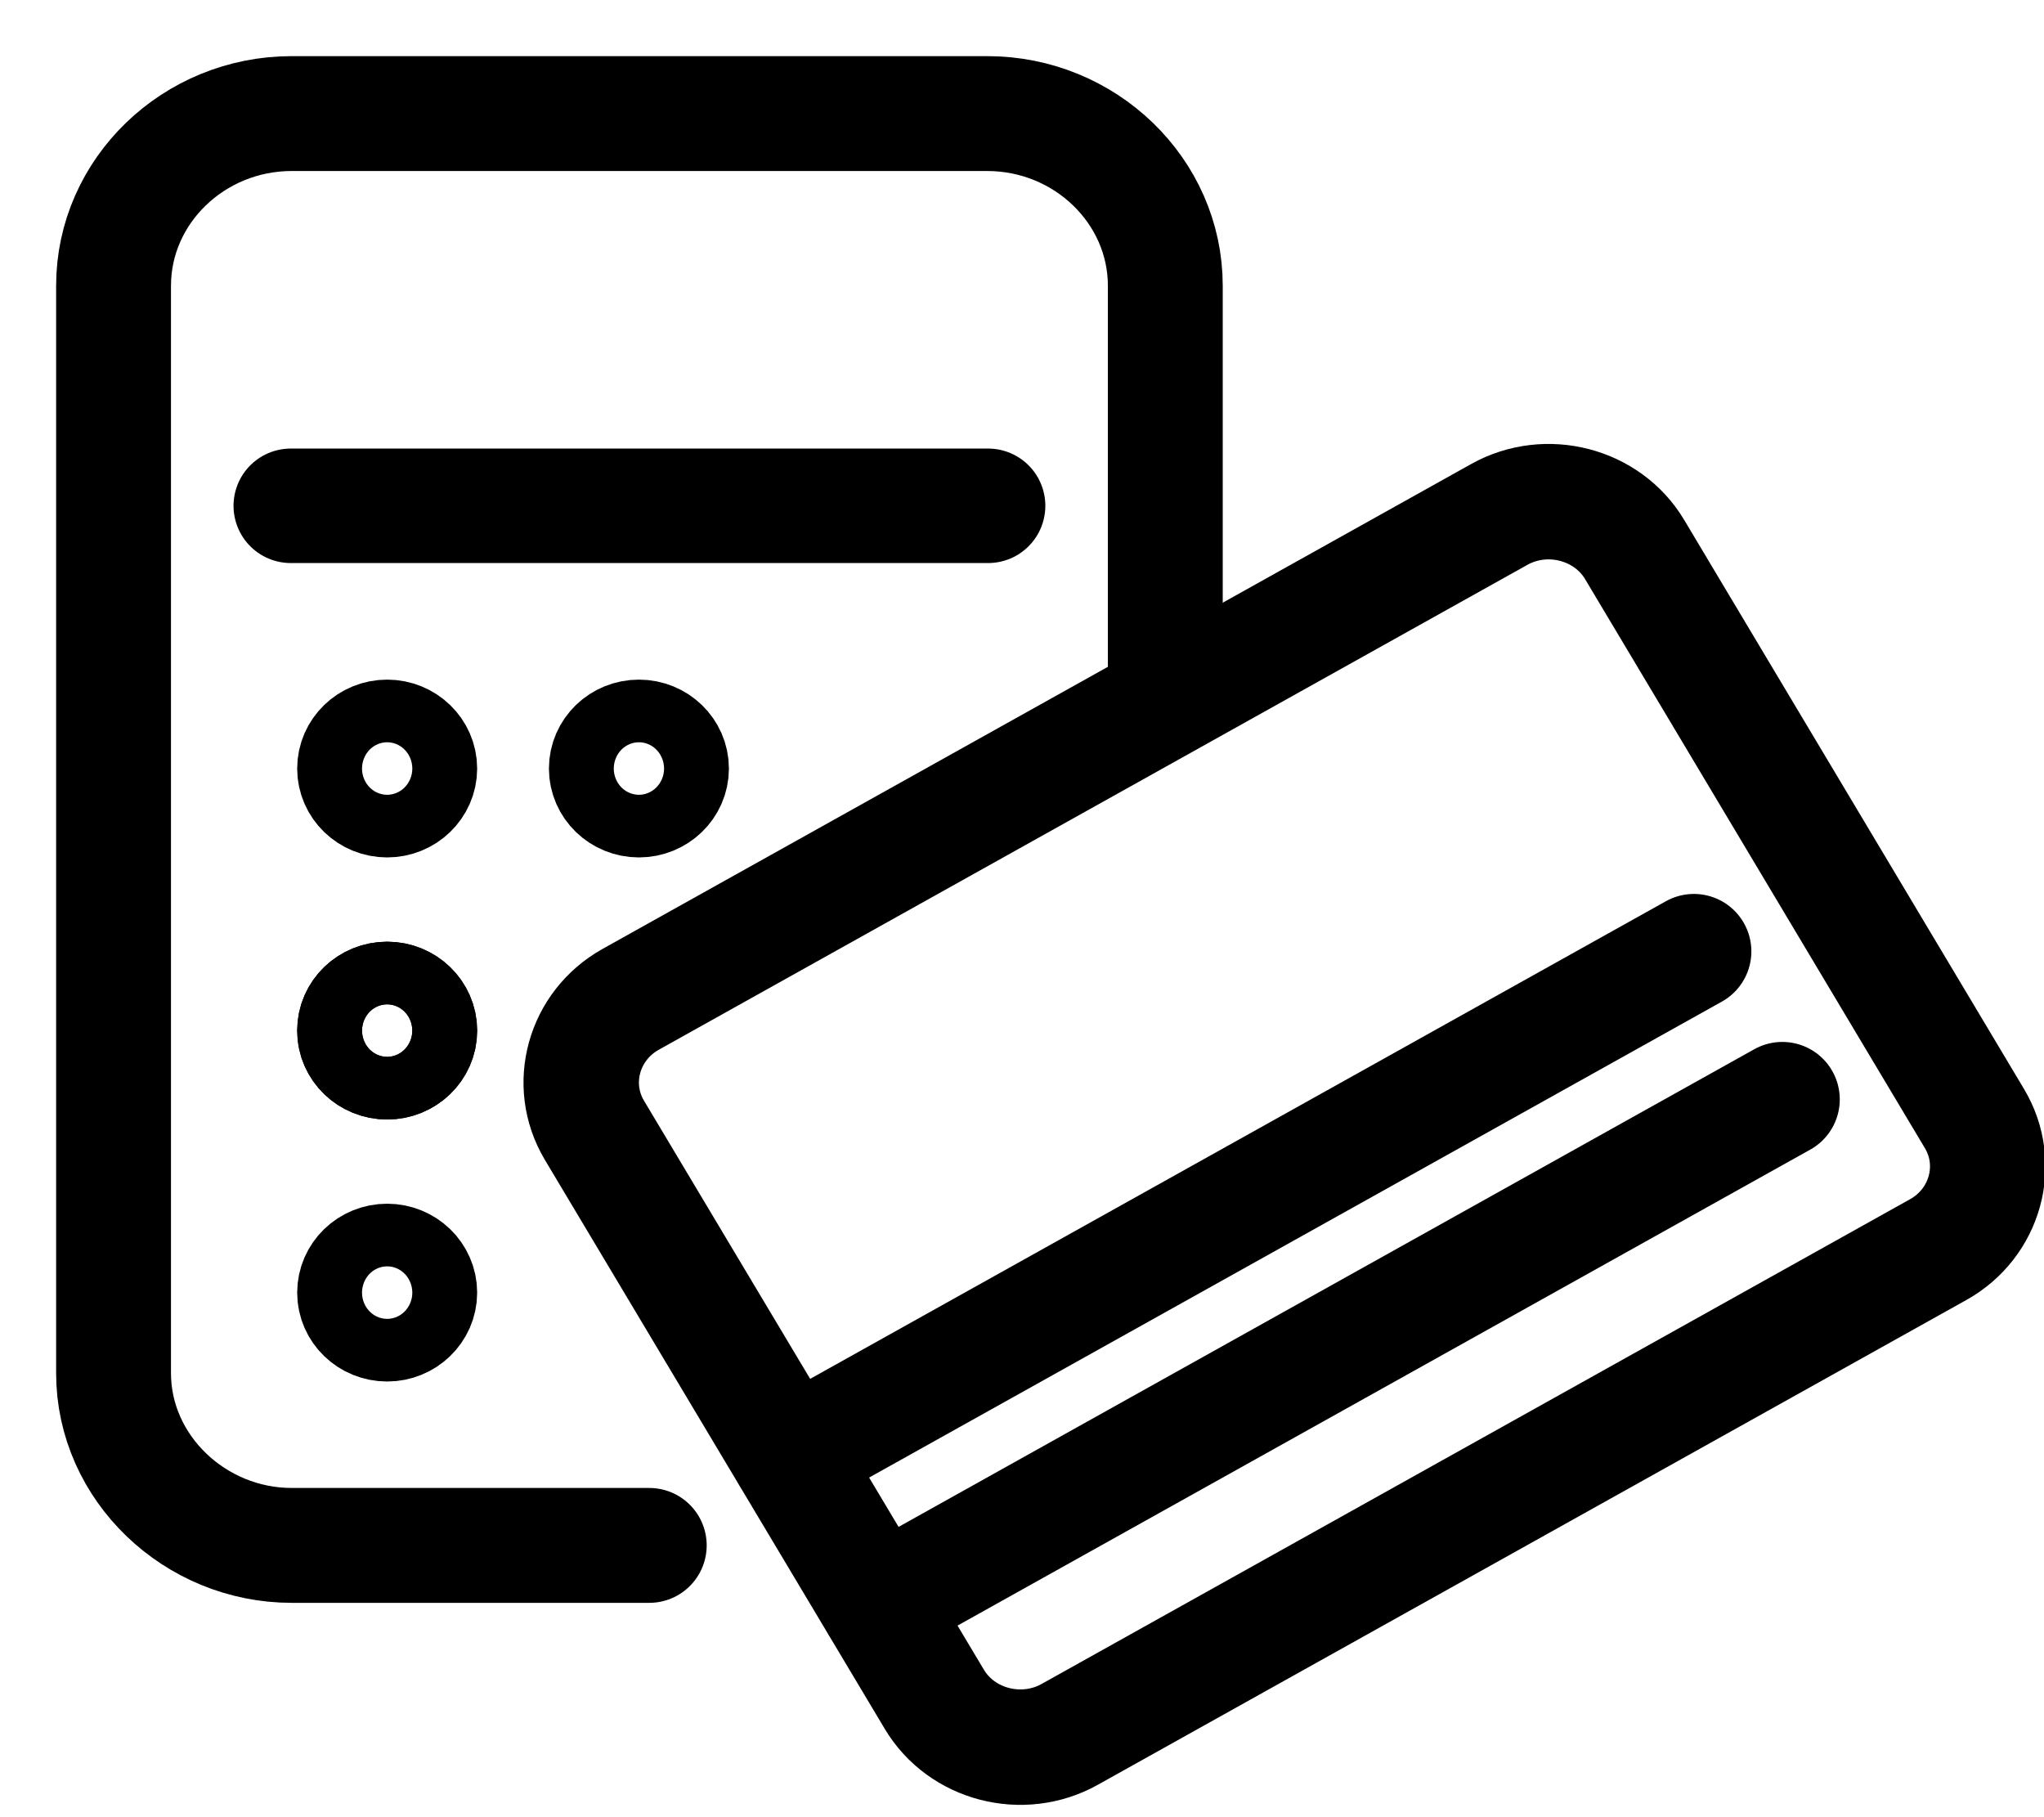 <svg width="36px" height="32px" viewBox="0 0 36 32" version="1.1" xmlns="http://www.w3.org/2000/svg" xmlns:xlink="http://www.w3.org/1999/xlink">
    <!-- Generator: Sketch 50.2 (55047) - http://www.bohemiancoding.com/sketch -->
    <desc>Created with Sketch.</desc>
    <defs></defs>
    <g id="Page-1" stroke="none" stroke-width="1" fill="none" fill-rule="evenodd" stroke-linecap="round" stroke-linejoin="round">
        <g id="Original" transform="translate(-477, -436)" stroke="#000000">
            <g id="Group-6" transform="translate(479, 428)">
                <g id="Group-5" transform="translate(0, 10)">
                    <path d="M9.435,25.214 L3.137,25.214 C1.435,25.214 0,23.85 0,22.182 L0,3.032 C0,1.364 1.411,0 3.137,0 L15.387,0 C17.113,0 18.524,1.364 18.524,3.032 L18.524,10.114" id="Stroke-403" stroke-width="2.023"></path>
                    <path d="M15.403,6.907 L3.121,6.907" id="Stroke-404" stroke-width="2.016"></path>
                    <path d="M4.819,10.982 C5.133,10.982 5.39,11.229 5.39,11.534 C5.39,11.838 5.133,12.085 4.819,12.085 C4.503,12.085 4.248,11.838 4.248,11.534 C4.248,11.229 4.503,10.982 4.819,10.982 L4.819,10.982 Z" id="Stroke-405" stroke-width="2.028"></path>
                    <path d="M4.819,15.597 C5.133,15.597 5.39,15.844 5.39,16.149 C5.39,16.453 5.133,16.7 4.819,16.7 C4.503,16.7 4.248,16.453 4.248,16.149 C4.248,15.844 4.503,15.597 4.819,15.597 L4.819,15.597 Z" id="Stroke-406" stroke-width="2.028"></path>
                    <path d="M9.253,10.982 C9.568,10.982 9.824,11.229 9.824,11.534 C9.824,11.838 9.568,12.085 9.253,12.085 C8.937,12.085 8.682,11.838 8.682,11.534 C8.682,11.229 8.937,10.982 9.253,10.982 L9.253,10.982 Z" id="Stroke-407" stroke-width="2.028"></path>
                    <path d="M9.109,15.597 L24.406,7.059 C25.237,6.595 26.31,6.873 26.79,7.677 L32.776,17.699 C33.256,18.503 32.969,19.541 32.137,20.005 L16.84,28.542 C16.008,29.006 14.936,28.728 14.456,27.924 L8.469,17.903 C7.989,17.098 8.277,16.061 9.109,15.597 L9.109,15.597 Z" id="Stroke-408" stroke-width="2.033"></path>
                    <path d="M27.834,14.754 L11.9,23.646" id="Stroke-409" stroke-width="2.024"></path>
                    <path d="M29.391,17.36 L13.457,26.253" id="Stroke-410" stroke-width="2.024"></path>
                    <path d="M4.819,15.597 C5.133,15.597 5.39,15.844 5.39,16.149 C5.39,16.453 5.133,16.7 4.819,16.7 C4.503,16.7 4.248,16.453 4.248,16.149 C4.248,15.844 4.503,15.597 4.819,15.597 L4.819,15.597 Z" id="Stroke-411" stroke-width="2.028"></path>
                    <path d="M4.819,20.211 C5.133,20.211 5.39,20.458 5.39,20.763 C5.39,21.067 5.133,21.314 4.819,21.314 C4.503,21.314 4.248,21.067 4.248,20.763 C4.248,20.458 4.503,20.211 4.819,20.211 L4.819,20.211 Z" id="Stroke-412" stroke-width="2.028"></path>
                </g>
            </g>
        </g>
    </g>
</svg>